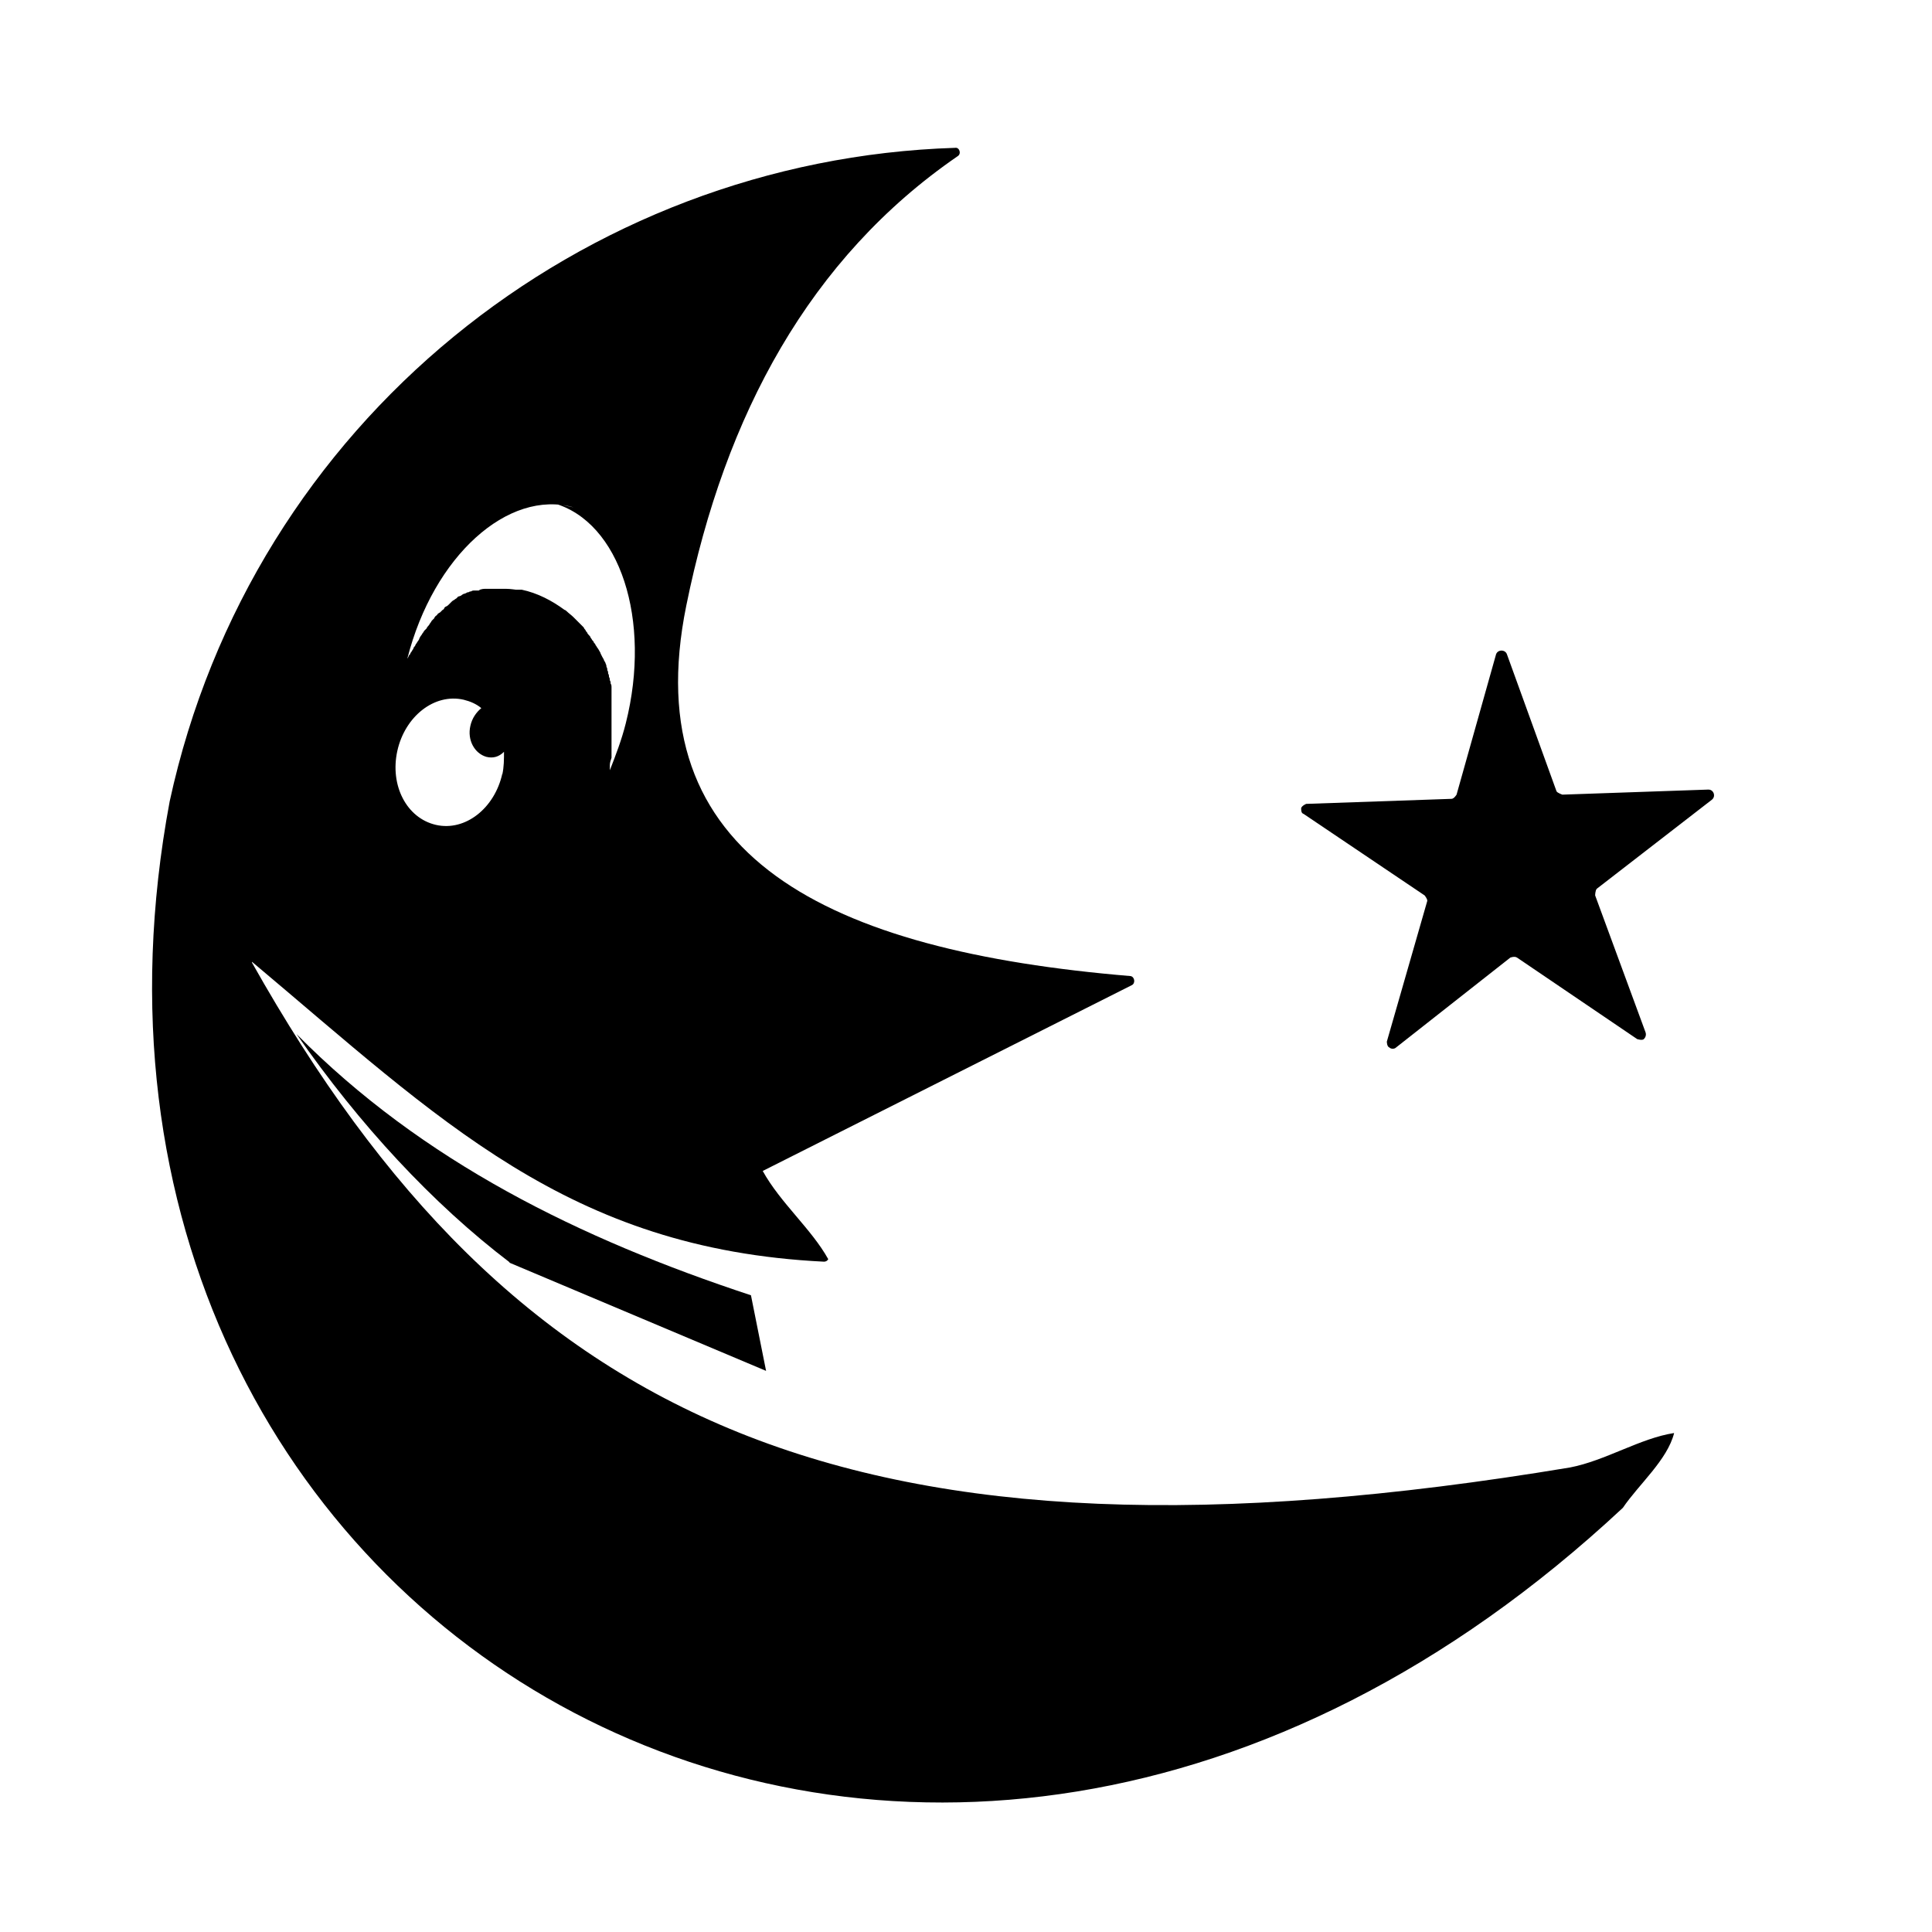 <?xml version="1.0" encoding="UTF-8"?><svg id="a" xmlns="http://www.w3.org/2000/svg" viewBox="0 0 23 23"><path d="m3,11.45c2.24,1.88,3.76,3.42,6.81,3.57.02,0,.04-.01.05-.03-.2-.36-.57-.67-.78-1.05l4.39-2.21c.05-.02.04-.1-.01-.11-3.6-.3-5.9-1.41-5.29-4.41.46-2.27,1.47-4.14,3.23-5.35.05-.03.02-.11-.03-.1-4.43.14-8.37,3.26-9.35,7.78C.17,19.44,10.94,25.77,19.32,17.95c.19-.28.53-.57.61-.89-.4.06-.82.33-1.24.41-8.54,1.42-12.6-.52-15.69-6.01Zm2.98-2.24c-.09.41-.44.69-.79.61-.35-.08-.55-.47-.46-.88.09-.41.44-.69.79-.61.08.02.15.05.21.1-.06.05-.11.12-.13.21-.04.17.05.33.19.37.08.02.15,0,.21-.06,0,.09,0,.18-.02.27Zm.61-3.22c.79.22,1.17,1.39.86,2.62-.05.2-.12.38-.19.56v-.02s0,0,0,0h0s0-.01,0-.01c0-.01,0-.02,0-.03h0s0,0,0,0c0-.03.01-.06.02-.09h0s0-.03,0-.04h0s0-.03,0-.04h0s0-.03,0-.04h0s0-.03,0-.04h0s0-.03,0-.04c0-.01,0-.03,0-.04h0s0-.03,0-.04,0-.03,0-.04c0-.01,0-.03,0-.04,0-.01,0-.03,0-.04s0-.03,0-.04c0-.01,0-.03,0-.04,0-.01,0-.03,0-.04,0-.01,0-.03,0-.04,0-.01,0-.03,0-.04h0s0-.03,0-.04c0-.01,0-.03,0-.04,0-.01,0-.03,0-.04,0-.01,0-.03,0-.04,0-.01,0-.03,0-.04,0-.01,0-.03,0-.04,0-.01,0-.03-.01-.04,0-.01,0-.03-.01-.04,0-.01,0-.03-.01-.04,0-.01,0-.03-.01-.04,0-.01,0-.03-.01-.04,0-.01,0-.03-.01-.04,0-.01,0-.02-.01-.04,0-.01-.01-.02-.02-.04,0-.01-.01-.02-.02-.04h0s-.01-.02-.02-.04c0-.01-.01-.02-.02-.04h0s-.01-.02-.02-.03h0s-.01-.02-.02-.03c0-.01-.01-.02-.02-.03,0-.01-.01-.02-.02-.03h0s-.01-.02-.02-.03c0-.01-.01-.02-.02-.03h0s-.02-.02-.02-.03h0s-.02-.02-.02-.03c0,0-.02-.02-.02-.03,0,0-.02-.02-.03-.03s-.02-.02-.03-.03c0,0-.02-.02-.03-.03s-.02-.02-.03-.03c-.03-.03-.06-.05-.08-.07,0,0-.02-.02-.03-.02-.15-.11-.32-.2-.51-.24-.01,0-.02,0-.04,0h0s-.02,0-.03,0h0s-.07-.01-.11-.01h0s-.02,0-.03,0h0s-.05,0-.07,0h0s-.02,0-.03,0h0s-.02,0-.03,0h0s-.05,0-.07,0h0s-.02,0-.03,0h0s-.05,0-.07.02h0s-.02,0-.03,0h0s-.02,0-.03,0h0s-.02,0-.03.01h0s-.02,0-.03.01h0s-.02,0-.03.01h0s-.02.01-.03.01h0s-.02.01-.03.02h0s-.02.01-.03.01h0s-.02.01-.02.02h0s-.02.01-.03.02h0s0,0,0,0c0,0-.02.01-.03.02h0s-.01.01-.02.02h0s-.02.02-.02.02h0s-.02.02-.03.02h0s-.02.01-.02.02h0s-.01.02-.02.02h0s-.02.02-.03.03h0s0,0,0,0c0,0-.02.01-.03.02h0s-.01.02-.02.02h0s-.02.02-.02.03h0s-.02.02-.03.03h0s-.01.02-.02.03h0s-.01.02-.02.03h0s-.02.02-.02.03h0s-.02.02-.03.03h0s-.01.02-.02.03h0s-.01.02-.02.03h0s-.02.03-.02.04h0s-.01.02-.02.03h0s-.01.02-.02.03h0s-.01.03-.02.03h0s-.01.03-.02.04h0s-.01.02-.02.03h0s-.01.03-.02.03h0s-.01.03-.02.04c.31-1.22,1.2-2.02,1.98-1.8Z" style="stroke-width:0px;"/><path d="m6.06,15.03l3.06,1.29-.18-.9c-2.03-.67-3.91-1.59-5.41-3.11.75,1.08,1.62,2.02,2.54,2.72Z" style="stroke-width:0px;"/><path d="m20.33,9.4l-1.73.06s-.06-.02-.07-.04l-.59-1.63c-.02-.06-.11-.06-.13,0l-.47,1.67s-.03.05-.06.05l-1.73.06s-.05.02-.06.05c0,.03,0,.06.03.07l1.44.97s.04.05.03.07l-.48,1.67s0,.06.03.07c.02.02.06.02.08,0l1.36-1.07s.05-.02.08,0l1.43.97s.06.02.08,0c.02-.02.03-.05.02-.08l-.6-1.63s0-.06.02-.08l1.37-1.06c.05-.04.02-.12-.04-.12Z" style="stroke-width:0px;"/></svg>